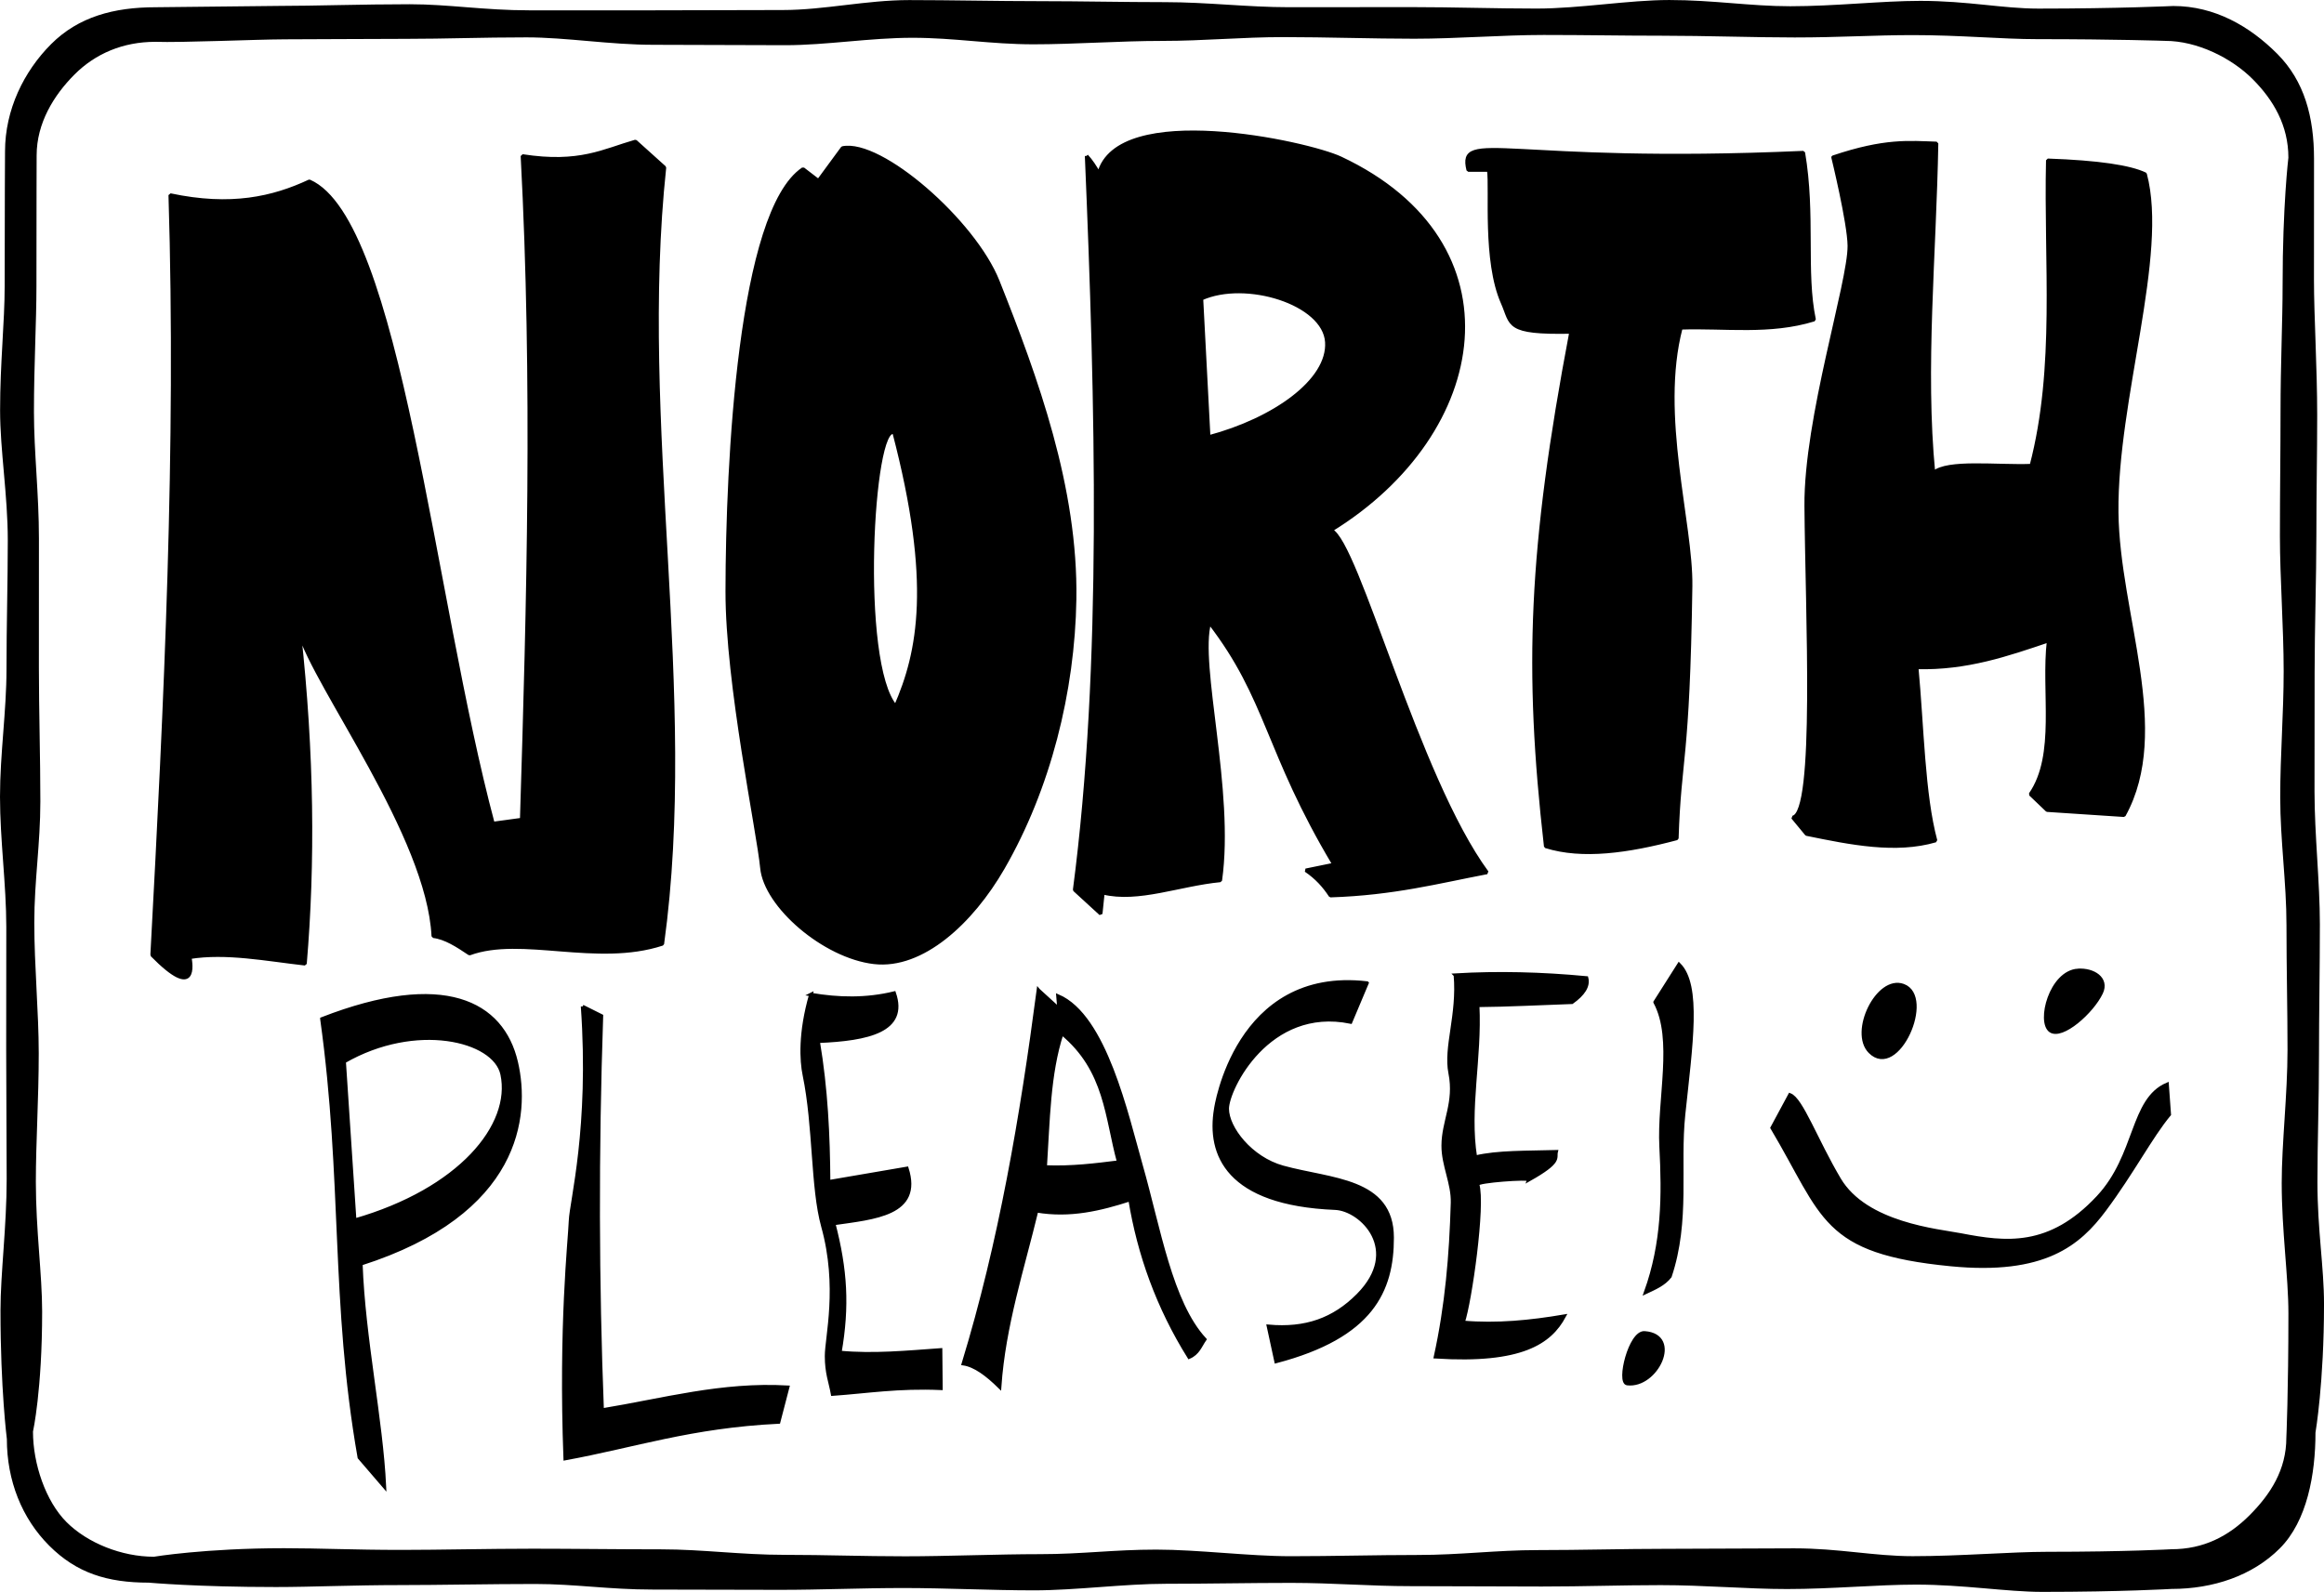 <?xml version="1.0" encoding="UTF-8" standalone="no"?>
<!-- Created with Inkscape (http://www.inkscape.org/) -->

<svg
   sodipodi:docname="North please!.svg"
   inkscape:version="1.1 (c68e22c387, 2021-05-23)"
   id="svg5"
   version="1.1"
   viewBox="0 0 176.12 120.669"
   height="120.669mm"
   width="176.12mm"
   xmlns:inkscape="http://www.inkscape.org/namespaces/inkscape"
   xmlns:sodipodi="http://sodipodi.sourceforge.net/DTD/sodipodi-0.dtd"
   xmlns="http://www.w3.org/2000/svg"
   xmlns:svg="http://www.w3.org/2000/svg">
  <sodipodi:namedview
     id="namedview7"
     pagecolor="#ffffff"
     bordercolor="#999999"
     borderopacity="1"
     inkscape:pageshadow="0"
     inkscape:pageopacity="0"
     inkscape:pagecheckerboard="0"
     inkscape:document-units="mm"
     showgrid="false"
     inkscape:zoom="1.2044332"
     inkscape:cx="324.21889"
     inkscape:cy="241.60742"
     inkscape:window-width="1853"
     inkscape:window-height="1056"
     inkscape:window-x="1912"
     inkscape:window-y="-8"
     inkscape:window-maximized="1"
     inkscape:current-layer="layer2" />
  <defs
     id="defs2">
    <clipPath
       clipPathUnits="userSpaceOnUse"
       id="clipPath1020">
      <rect
         style="fill:#b10eb5;fill-rule:evenodd;stroke-width:0.16;stroke-linecap:round;stroke-linejoin:round;paint-order:stroke fill markers;stop-color:#000000"
         id="rect1022"
         width="204.297"
         height="144.107"
         x="2.636"
         y="57.115" />
    </clipPath>
    <filter
       style="color-interpolation-filters:sRGB"
       id="filter23350"
       inkscape:label="filter0" />
  </defs>
  <g
     inkscape:groupmode="layer"
     id="layer2"
     inkscape:label="Sign"
     style="display:inline"
     transform="translate(-14.943,-74.952)">
    <path
       style="color:#000000;fill:#000000;fill-rule:evenodd;stroke-linecap:round;stroke-linejoin:bevel;-inkscape-stroke:none;paint-order:stroke fill markers"
       d="m 26.736,75.501 c -3.157,0 -5.846,0.722 -7.916,2.792 -2.07,2.07 -3.496,4.979 -3.496,8.136 0,0 -0.027,4.203 -0.027,10.19 0,2.793 -0.347,5.81 -0.347,9.441 0,3.026 0.583,6.436 0.583,9.855 0,3.13 -0.098,6.429 -0.098,9.751 0,3.197 -0.492,6.426 -0.492,9.682 0,3.256 0.477,6.668 0.477,9.866 0,3.322 -0.008,6.196 -0.008,9.326 0,3.419 0.037,6.743 0.037,9.768 0,3.631 -0.469,7.181 -0.469,9.974 0,5.987 0.483,9.751 0.483,9.751 0,3.157 1.139,6.014 3.209,8.084 2.07,2.071 4.388,2.804 7.545,2.804 0,0 3.636,0.332 9.638,0.332 2.711,0 5.828,-0.148 9.445,-0.148 2.933,0 6.789,-0.083 10.2,-0.083 3.026,0 5.588,0.423 8.911,0.423 3.079,0 6.379,0.021 9.652,0.021 3.115,0 6.149,-0.138 9.387,-0.138 3.142,0 6.644,0.177 9.856,0.177 3.166,0 6.822,-0.498 10.01,-0.498 3.188,0 6.301,-0.068 9.467,-0.068 3.212,0 5.941,0.248 9.084,0.248 3.238,0 6.804,0.028 9.919,0.028 3.272,0 5.93,-0.106 9.009,-0.106 3.323,0 6.551,0.296 9.577,0.296 3.41,0 6.839,-0.335 9.773,-0.335 3.616,0 6.865,0.551 9.576,0.551 6.003,0 9.791,-0.224 9.791,-0.224 3.157,0 6.131,-1.002 8.201,-3.073 2.07,-2.07 2.704,-5.62 2.704,-8.777 0,0 0.647,-3.763 0.647,-9.75 0,-2.794 -0.499,-5.613 -0.499,-9.244 0,-3.025 0.118,-6.178 0.118,-9.597 0,-3.129 0.067,-6.631 0.067,-9.952 0,-3.197 -0.406,-6.788 -0.406,-10.044 0,-3.256 0.008,-5.831 0.008,-9.028 0,-3.322 0.133,-7.238 0.133,-10.367 0,-3.419 0.062,-6.101 0.062,-9.127 0,-3.63 -0.244,-7.495 -0.244,-10.288 0,-5.987 0.004,-9.161 0.004,-9.161 0,-3.157 -0.725,-5.896 -2.795,-7.966 -2.07,-2.07 -4.717,-3.616 -7.874,-3.616 0,0 -4.215,0.197 -10.216,0.197 -2.712,0 -5.34,-0.586 -8.957,-0.586 -2.933,0 -6.441,0.407 -9.851,0.407 -3.026,0 -5.844,-0.472 -9.167,-0.472 -3.079,0 -6.78,0.648 -10.053,0.648 -3.115,0 -6.284,-0.11 -9.522,-0.11 -3.142,0 -6.015,0.008 -9.227,0.008 -3.166,0 -6.223,-0.384 -9.411,-0.384 -3.188,0 -6.379,-0.075 -9.545,-0.075 -3.212,0 -6.709,-0.082 -9.851,-0.082 -3.238,0 -6.451,0.754 -9.566,0.754 -3.273,0 -6.628,0.022 -9.707,0.022 -3.323,0 -6.494,4e-4 -9.52,4e-4 -3.41,0 -6.11,-0.461 -9.043,-0.461 -3.617,0 -7.25,0.127 -9.961,0.127 m 0.334,2.533 c 2.711,0 5.751,-0.037 9.368,-0.037 2.933,0 5.681,-0.112 9.091,-0.112 3.026,0 6.331,0.563 9.654,0.563 3.079,0 6.699,0.03 9.972,0.03 3.115,0 6.407,-0.562 9.645,-0.562 3.142,0 5.928,0.495 9.14,0.495 3.166,0 6.572,-0.258 9.76,-0.258 3.188,0 6.038,-0.288 9.204,-0.288 3.212,0 6.766,0.123 9.909,0.123 3.238,0 6.692,-0.285 9.807,-0.285 3.272,0 5.889,0.057 8.968,0.057 3.323,0 7.031,0.132 10.057,0.132 3.41,0 6.02,-0.179 8.954,-0.179 3.616,0 6.723,0.307 9.434,0.307 6.003,0 9.687,0.13 9.687,0.13 2.441,0 5.038,1.308 6.621,2.891 1.583,1.583 2.718,3.521 2.718,5.963 0,0 -0.438,3.628 -0.438,9.615 0,2.793 -0.157,6.008 -0.157,9.639 0,3.026 -0.047,6.035 -0.047,9.454 0,3.13 0.284,6.903 0.284,10.225 0,3.197 -0.261,6.297 -0.261,9.553 0,3.256 0.474,6.473 0.474,9.671 0,3.322 0.079,6.327 0.079,9.457 0,3.419 -0.44,7.086 -0.44,10.111 0,3.631 0.508,7.087 0.508,9.88 0,5.987 -0.156,9.417 -0.156,9.417 0,2.442 -1.21,4.307 -2.793,5.89 -1.583,1.583 -3.479,2.572 -5.92,2.572 0,0 -3.406,0.194 -9.407,0.194 -2.712,0 -6.58,0.332 -10.197,0.332 -2.933,0 -5.569,-0.594 -8.979,-0.594 -3.026,0 -6.459,0.037 -9.782,0.037 -3.079,0 -6.39,0.096 -9.663,0.096 -3.115,0 -5.849,0.37 -9.087,0.37 -3.142,0 -6.42,0.094 -9.632,0.094 -3.166,0 -7,-0.501 -10.188,-0.501 -3.188,0 -5.63,0.345 -8.796,0.345 -3.212,0 -7.079,0.163 -10.221,0.163 -3.238,0 -6.027,-0.111 -9.142,-0.111 -3.273,0 -6.242,-0.417 -9.321,-0.417 -3.323,0 -6.733,-0.049 -9.758,-0.049 -3.41,0 -7.027,0.091 -9.96,0.091 -3.617,0 -6.171,-0.128 -8.883,-0.128 -6.002,0 -9.873,0.646 -9.873,0.646 -2.442,0 -5.038,-1.04 -6.621,-2.623 -1.583,-1.583 -2.544,-4.419 -2.544,-6.861 0,0 0.694,-3.121 0.694,-9.108 0,-2.794 -0.477,-6.177 -0.477,-9.808 0,-3.025 0.219,-6.334 0.219,-9.753 0,-3.129 -0.337,-6.594 -0.337,-9.915 0,-3.197 0.459,-5.933 0.459,-9.189 0,-3.256 -0.11,-6.942 -0.11,-10.139 0,-3.322 0.003,-6.64 0.003,-9.769 0,-3.419 -0.378,-6.579 -0.378,-9.605 0,-3.63 0.189,-6.766 0.189,-9.559 0,-5.987 0.015,-9.895 0.015,-9.895 0,-2.442 1.292,-4.554 2.874,-6.137 1.583,-1.583 3.676,-2.473 6.117,-2.473 1.968,0.071 7.738,-0.183 9.665,-0.187 z"
       id="rect23031"
       sodipodi:nodetypes="cscssssssssscccssssssssssssssscccssssssssscscssssssssssssssccsssssssssssssscccssssssssscscssssssssssssssscscssssssssscccc" />
    <path
       id="path5593"
       style="fill:#000000;fill-rule:evenodd;stroke:#000000;stroke-width:0.265px;stroke-linecap:butt;stroke-linejoin:bevel;stroke-opacity:1"
       d="m 82.707,107.75 c -1.687,-0.85 -2.739,17.502 0.11,20.759 1.807,-4.126 2.862,-9.392 -0.11,-20.759 z m -1.523,40.15 c -3.786,-0.44 -8.235,-4.284 -8.502,-7.168 -0.249,-2.684 -2.637,-13.934 -2.627,-20.97 0.013,-9.757 0.936,-28.76 5.747,-31.999 l 1.165,0.893 1.825,-2.485 c 2.9,-0.6 9.966,5.571 11.768,10.101 2.926,7.357 5.953,15.668 5.821,24.109 -0.109,6.974 -1.95,14.333 -5.437,20.375 -2.372,4.11 -6.12,7.567 -9.761,7.144 z m -54.714,-0.553 c 1.034,-19.203 1.966,-38.406 1.373,-57.61 4.601,0.979 7.796,0.241 10.544,-1.043 6.798,3.001 9.318,31.544 13.913,48.681 l 2.178,-0.297 c 0.514,-16.556 0.962,-33.14 0.055,-50.305 4.349,0.679 6.168,-0.413 8.567,-1.098 l 2.197,1.977 c -2.074,19.459 2.461,39.825 -0.159,58.85 -4.978,1.634 -10.684,-0.707 -14.614,0.737 -0.915,-0.615 -1.831,-1.21 -2.746,-1.318 -0.368,-7.609 -8.903,-18.827 -10.16,-23.066 1.013,9.251 1.082,17.558 0.439,25.153 -2.953,-0.334 -5.973,-0.935 -8.732,-0.494 0.086,0.496 0.562,3.308 -2.856,-0.165 z M 153.858,86.87 c 3.951,-1.334 5.79,-1.112 7.844,-1.048 -0.144,8.356 -1.008,17.073 -0.233,24.97 1.064,-0.927 4.782,-0.449 7.417,-0.544 1.954,-7.472 1.062,-15.393 1.243,-23.145 3.85,0.136 6.22,0.499 7.378,1.049 1.641,6.134 -2.243,17.064 -2.152,25.64 0.082,7.728 4.103,16.51 0.549,22.956 l -5.821,-0.384 -1.263,-1.208 c 2.057,-2.977 0.923,-7.758 1.373,-11.643 -3.101,1.046 -6.181,2.126 -9.995,2.032 0.419,4.481 0.485,9.626 1.428,13.126 -3.021,0.88 -6.397,0.199 -9.776,-0.494 l -1.043,-1.263 c 1.833,-0.311 1.074,-15.587 1.015,-23.608 -0.049,-6.653 3.293,-16.941 3.268,-19.722 -0.015,-1.731 -1.233,-6.711 -1.233,-6.711 z m -26.096,0.971 h -1.553 c -0.77,-3.14 3.037,-0.331 25.397,-1.32 0.803,4.723 0.062,9.07 0.816,12.66 -3.366,1.037 -6.731,0.508 -10.097,0.621 -1.742,6.628 0.808,14.813 0.739,19.591 -0.195,13.41 -0.843,12.864 -1.043,19.112 -3.706,0.986 -7.162,1.473 -9.94,0.604 -1.53,-13.465 -1.201,-22.515 1.922,-38.992 -4.985,0.096 -4.454,-0.554 -5.189,-2.214 -1.405,-3.171 -0.845,-8.613 -1.05,-10.061 z m -21.769,9.749 0.549,10.489 c 4.945,-1.316 9.133,-4.268 8.952,-7.194 -0.184,-2.978 -6.175,-4.803 -9.501,-3.295 z M 97.288,86.771 c 0.342,0.367 0.647,0.832 0.934,1.346 1.412,-5.486 15.787,-2.359 18.317,-1.169 13.651,6.42 11.304,20.792 -0.738,28.193 2.019,0.907 6.518,18.72 11.83,25.945 -3.711,0.707 -7.054,1.599 -11.862,1.757 -0.463,-0.709 -1.043,-1.368 -1.867,-1.922 l 2.142,-0.439 c -5.148,-8.615 -4.981,-12.558 -9.446,-18.343 -0.913,3.212 1.785,12.732 0.824,19.551 -3.103,0.302 -6.221,1.589 -8.897,0.934 l -0.165,1.593 -1.977,-1.812 c 2.228,-16.987 1.699,-36.851 0.906,-55.633 z" />
    <path
       id="path21429"
       style="fill:#000000;stroke:#000000;stroke-width:0.265px;stroke-linecap:butt;stroke-linejoin:miter;stroke-opacity:1"
       d="m 150.587,157.946 c 0.874,0.329 1.963,3.404 3.737,6.398 2.02,3.41 7.475,3.888 9.222,4.224 3.381,0.65 6.727,1.073 10.399,-2.865 2.968,-3.183 2.51,-7.387 5.227,-8.553 l 0.165,2.279 c -1.399,1.679 -2.787,4.381 -4.911,7.227 -1.926,2.58 -4.553,4.842 -11.648,4.149 -9.755,-0.953 -9.538,-3.625 -13.537,-10.36 z m 21.83,-9.436 c 1.158,-0.077 2.273,0.616 1.764,1.695 -0.681,1.446 -2.981,3.493 -3.849,2.875 -0.941,-0.67 0.019,-4.432 2.085,-4.57 z m -13.239,1.153 c 2.323,0.847 -0.435,7.116 -2.524,5.01 -1.474,-1.486 0.579,-5.718 2.524,-5.01 z" />
    <path
       id="path20236"
       style="fill:#000000;fill-rule:evenodd;stroke:#000000;stroke-width:0.265px;stroke-linecap:butt;stroke-linejoin:miter;stroke-opacity:1"
       d="m 139.576,175.987 c 2.787,0.202 0.894,4.117 -1.318,3.844 -0.702,-0.086 0.214,-3.924 1.318,-3.844 z m 0.796,-25.07 1.812,-2.856 c 1.588,1.59 0.904,6.071 0.345,11.36 -0.416,3.933 0.387,8.042 -1.031,12.283 -0.464,0.602 -1.164,0.888 -1.84,1.208 1.357,-3.768 1.361,-7.357 1.168,-11.039 -0.189,-3.615 1.057,-8.148 -0.454,-10.955 z m -15.135,-2.049 c 3.202,-0.189 6.519,-0.11 9.941,0.214 0.163,0.615 -0.245,1.23 -1.107,1.845 -2.392,0.083 -4.883,0.215 -7.145,0.233 0.201,4.023 -0.764,7.812 -0.175,11.51 1.666,-0.405 3.979,-0.349 6.123,-0.412 -0.122,0.489 0.412,0.727 -2.059,2.114 0.07,-0.174 -3.98,0.102 -3.899,0.357 0.486,1.526 -0.574,8.963 -1.098,10.462 2.554,0.221 5.107,-0.032 7.661,-0.467 -1.071,1.984 -3.232,3.488 -9.748,3.075 0.854,-3.897 1.172,-7.658 1.288,-11.671 0.043,-1.476 -0.711,-2.834 -0.706,-4.338 0.006,-1.861 0.974,-3.251 0.529,-5.493 -0.391,-1.968 0.657,-4.387 0.396,-7.429 z m -6.699,0.602 -1.243,2.951 c -6.248,-1.277 -9.348,5.089 -9.348,6.574 0,1.463 1.78,3.769 4.219,4.443 3.634,1.004 8.279,0.889 8.279,5.331 0,4.025 -1.536,7.479 -8.796,9.387 l -0.577,-2.664 c 2.808,0.25 4.943,-0.503 6.783,-2.354 3.396,-3.417 0.273,-6.52 -1.729,-6.603 -8.154,-0.337 -9.632,-4.069 -9.049,-7.525 0,0 1.532,-10.693 11.46,-9.541 z m -23.125,3.806 c 3.386,2.797 3.381,6.392 4.311,9.767 -1.776,0.221 -3.545,0.45 -5.573,0.369 0.227,-3.476 0.251,-7.052 1.262,-10.136 z m -1.777,-3.265 1.565,1.428 -0.082,-0.989 c 3.572,1.524 5.207,9.032 6.296,12.856 1.354,4.752 2.249,10.38 4.825,13.175 -0.335,0.484 -0.51,1.063 -1.181,1.346 -2.366,-3.791 -3.793,-7.787 -4.476,-11.945 -2.251,0.727 -4.544,1.282 -7.085,0.851 -1.062,4.402 -2.477,8.675 -2.801,13.345 -0.947,-0.932 -1.872,-1.628 -2.746,-1.757 2.807,-9.194 4.419,-18.706 5.684,-28.311 z m -17.244,0.33 c 2.105,0.364 4.21,0.403 6.316,-0.11 0.976,2.842 -1.955,3.494 -5.766,3.652 0.607,3.594 0.771,7.133 0.796,10.654 l 5.931,-1.016 c 1.109,3.484 -2.484,3.731 -5.547,4.174 0.908,3.509 1.077,6.259 0.467,9.776 2.545,0.239 5.089,-0.01 7.634,-0.192 l 0.027,2.911 c -3.253,-0.14 -5.551,0.25 -8.21,0.439 -0.175,-0.961 -0.457,-1.588 -0.459,-2.882 -0.002,-1.411 0.998,-5.253 -0.275,-9.835 -0.816,-2.938 -0.599,-7.564 -1.407,-11.475 -0.223,-1.077 -0.348,-3.183 0.493,-6.096 z m -17.299,0.906 1.428,0.714 c -0.35,10.327 -0.32,20.274 0.055,29.876 4.621,-0.755 9.058,-2.018 14.059,-1.73 l -0.686,2.636 c -6.668,0.329 -10.883,1.802 -16.174,2.773 -0.378,-10.106 0.344,-16.482 0.404,-18.033 0.056,-1.453 1.563,-7.013 0.914,-16.237 z m -18.068,4.174 c 5.41,-3.123 11.407,-1.687 11.972,0.961 0.829,3.88 -3.206,8.775 -11.176,11.066 z m -1.686,-3.232 c 9.235,-3.591 13.67,-1.248 14.725,3.284 0.941,4.044 0.266,11.429 -11.773,15.279 0.202,5.631 1.545,11.805 1.786,16.893 l -1.903,-2.213 c -2.072,-11.815 -1.128,-20.983 -2.835,-33.241 z" />
  </g>
</svg>
